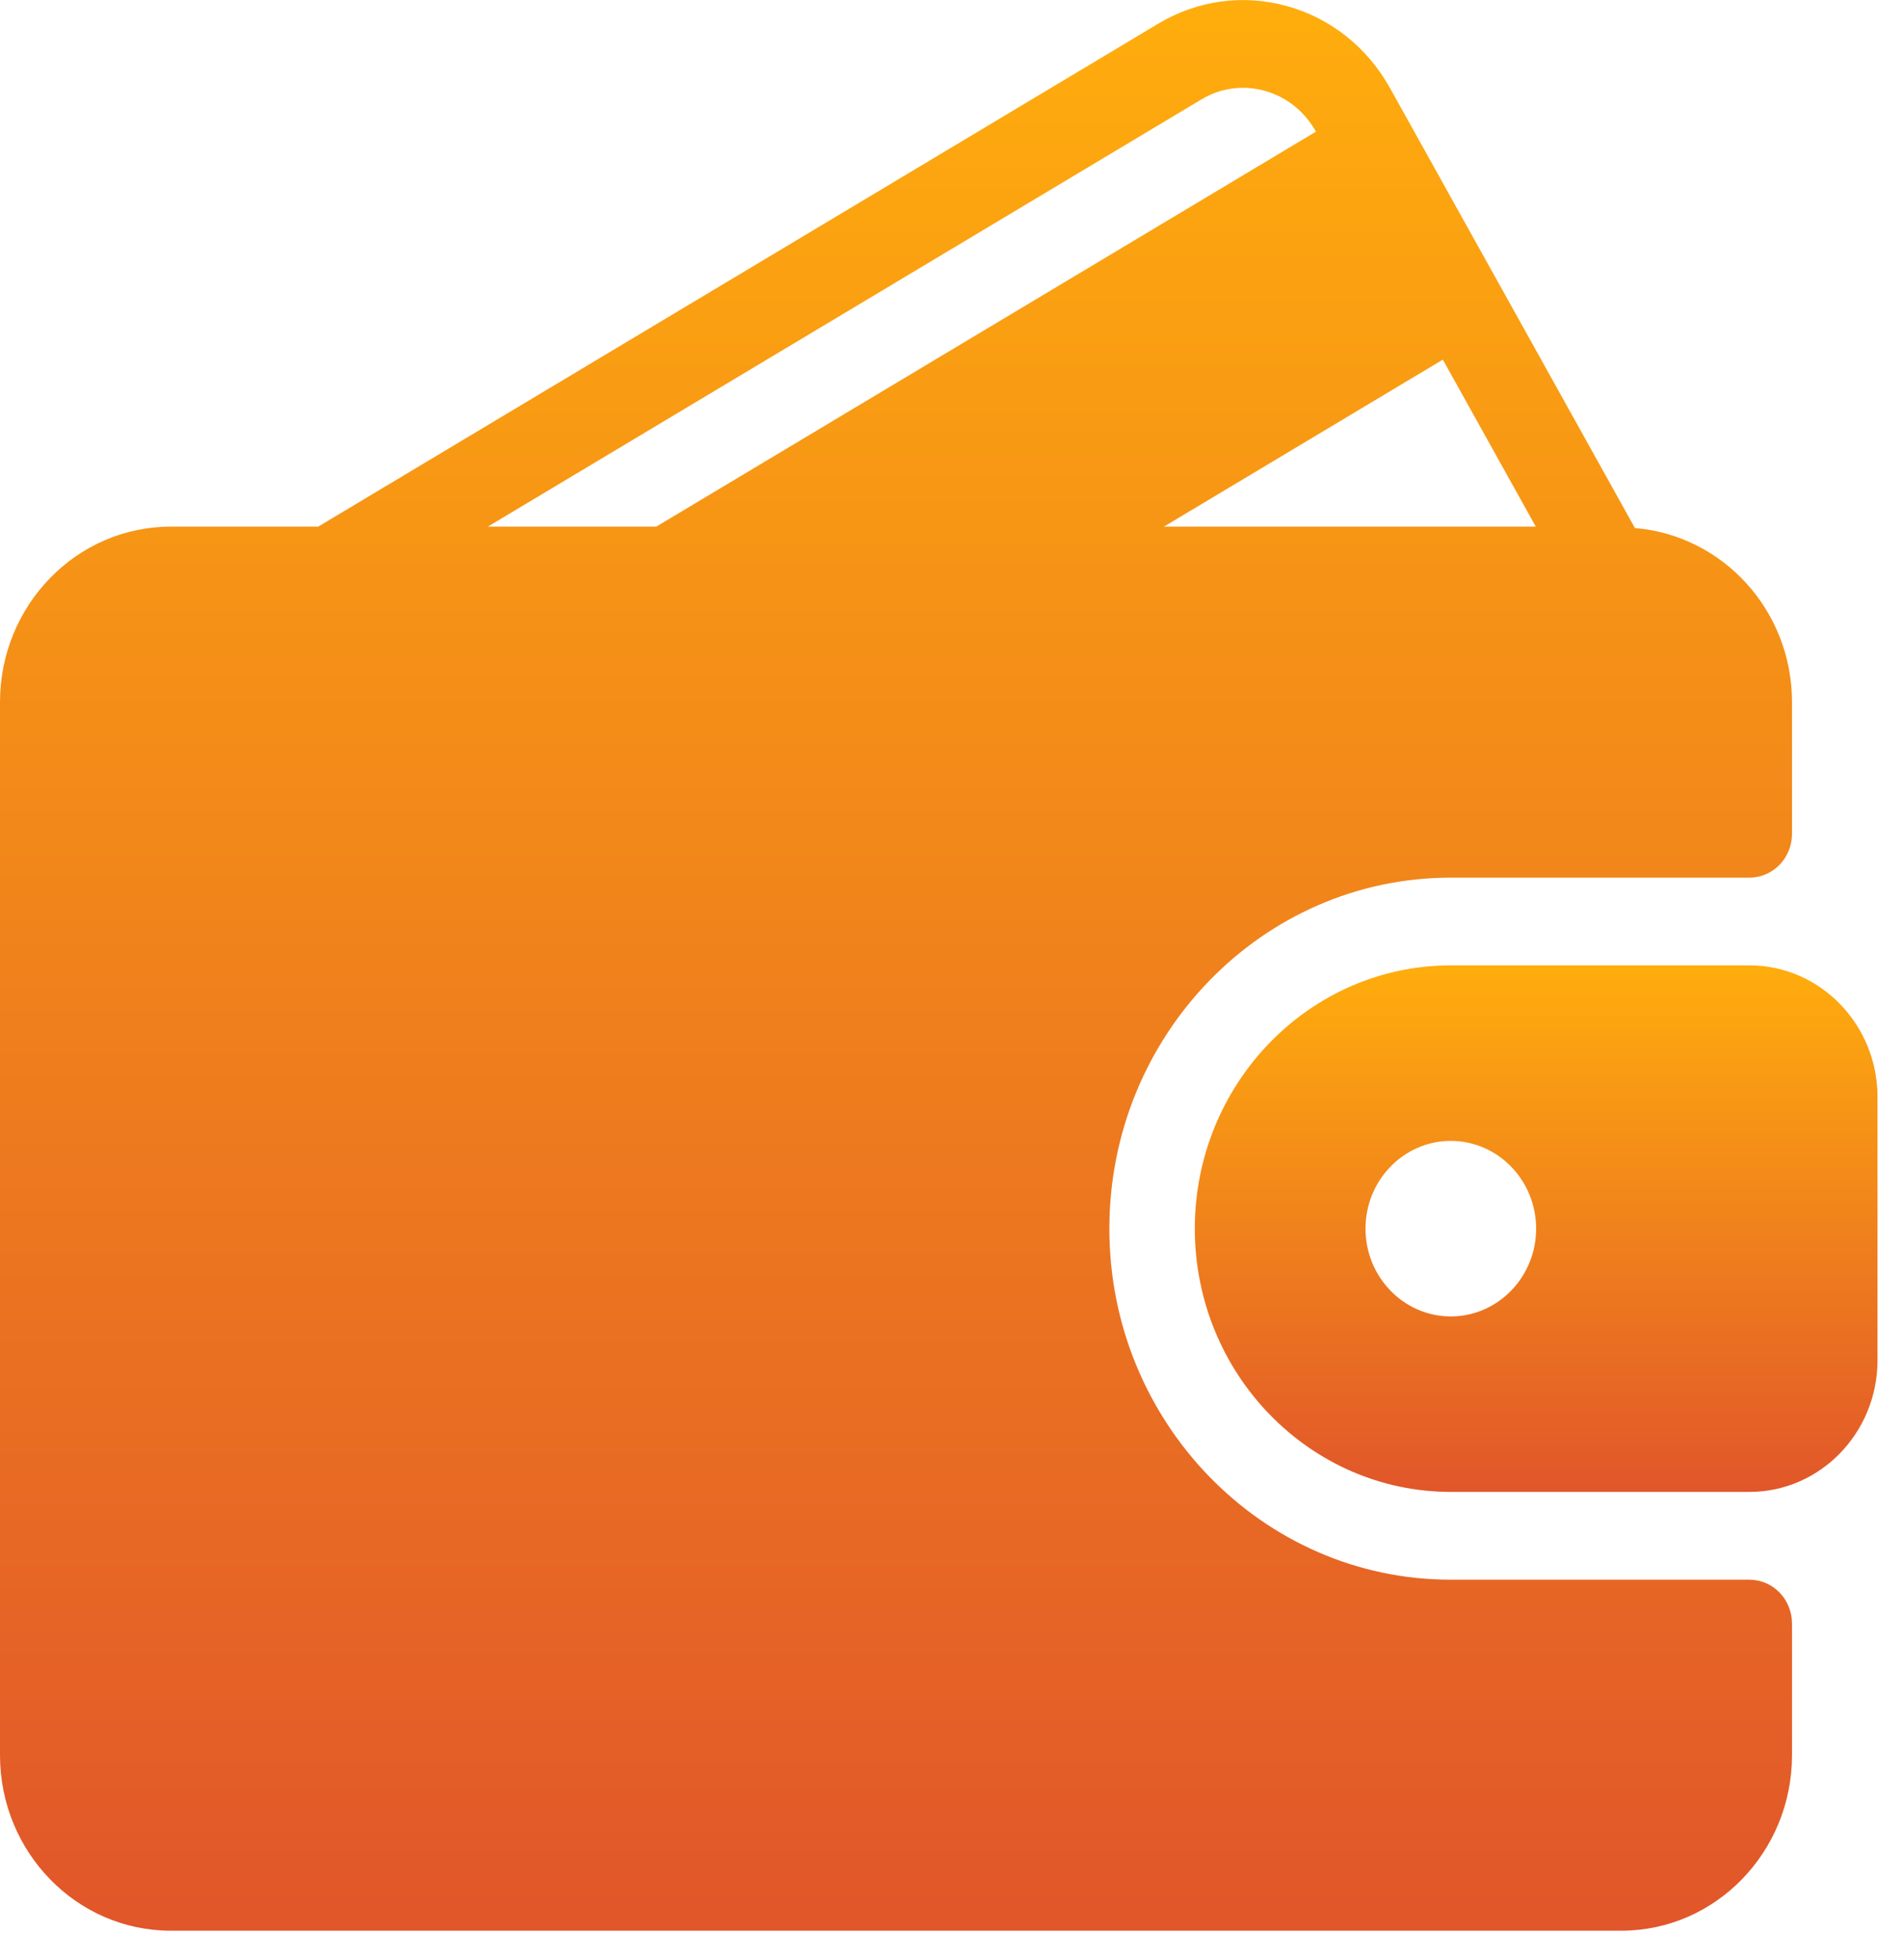 <svg width="34" height="35" viewBox="0 0 34 35" fill="none" xmlns="http://www.w3.org/2000/svg">
<g clip-path="url(#clip0_2830_2094)">
<path d="M31.238 28.214H25.905C22.544 28.214 19.81 25.401 19.81 21.945C19.81 18.488 22.544 15.675 25.905 15.675H31.238C31.66 15.675 32 15.325 32 14.892V12.54C32 10.897 30.761 9.561 29.195 9.431L24.82 1.57C24.414 0.843 23.759 0.323 22.976 0.107C22.196 -0.107 21.381 0.005 20.683 0.423L5.682 9.406H3.048C1.367 9.406 0 10.812 0 12.54V31.349C0 33.078 1.367 34.483 3.048 34.483H28.953C30.634 34.483 32 33.078 32 31.349V28.998C32 28.564 31.66 28.214 31.238 28.214ZM25.765 6.423L27.425 9.406H20.784L25.765 6.423ZM8.711 9.406L21.45 1.778C21.794 1.57 22.197 1.515 22.581 1.621C22.971 1.728 23.295 1.987 23.497 2.349L23.498 2.352L11.719 9.406H8.711Z" fill="url(#paint0_linear_2830_2094)"/>
<path d="M31.241 17.242H25.907C23.387 17.242 21.336 19.351 21.336 21.944C21.336 24.537 23.387 26.646 25.907 26.646H31.241C32.501 26.646 33.527 25.592 33.527 24.295V19.593C33.527 18.297 32.501 17.242 31.241 17.242ZM25.907 23.512C25.067 23.512 24.384 22.808 24.384 21.944C24.384 21.08 25.067 20.377 25.907 20.377C26.747 20.377 27.431 21.08 27.431 21.944C27.431 22.808 26.747 23.512 25.907 23.512Z" fill="url(#paint1_linear_2830_2094)"/>
</g>
<defs>
<linearGradient id="paint0_linear_2830_2094" x1="16" y1="0.001" x2="16" y2="34.483" gradientUnits="userSpaceOnUse">
<stop stop-color="#FFAD0D"/>
<stop offset="1" stop-color="#E1562A"/>
</linearGradient>
<linearGradient id="paint1_linear_2830_2094" x1="27.431" y1="17.242" x2="27.431" y2="26.646" gradientUnits="userSpaceOnUse">
<stop stop-color="#FFAD0D"/>
<stop offset="1" stop-color="#E1562A"/>
</linearGradient>
<clipPath id="clip0_2830_2094">
<rect width="33.525" height="34.483" fill="white"/>
</clipPath>
</defs>
</svg>

